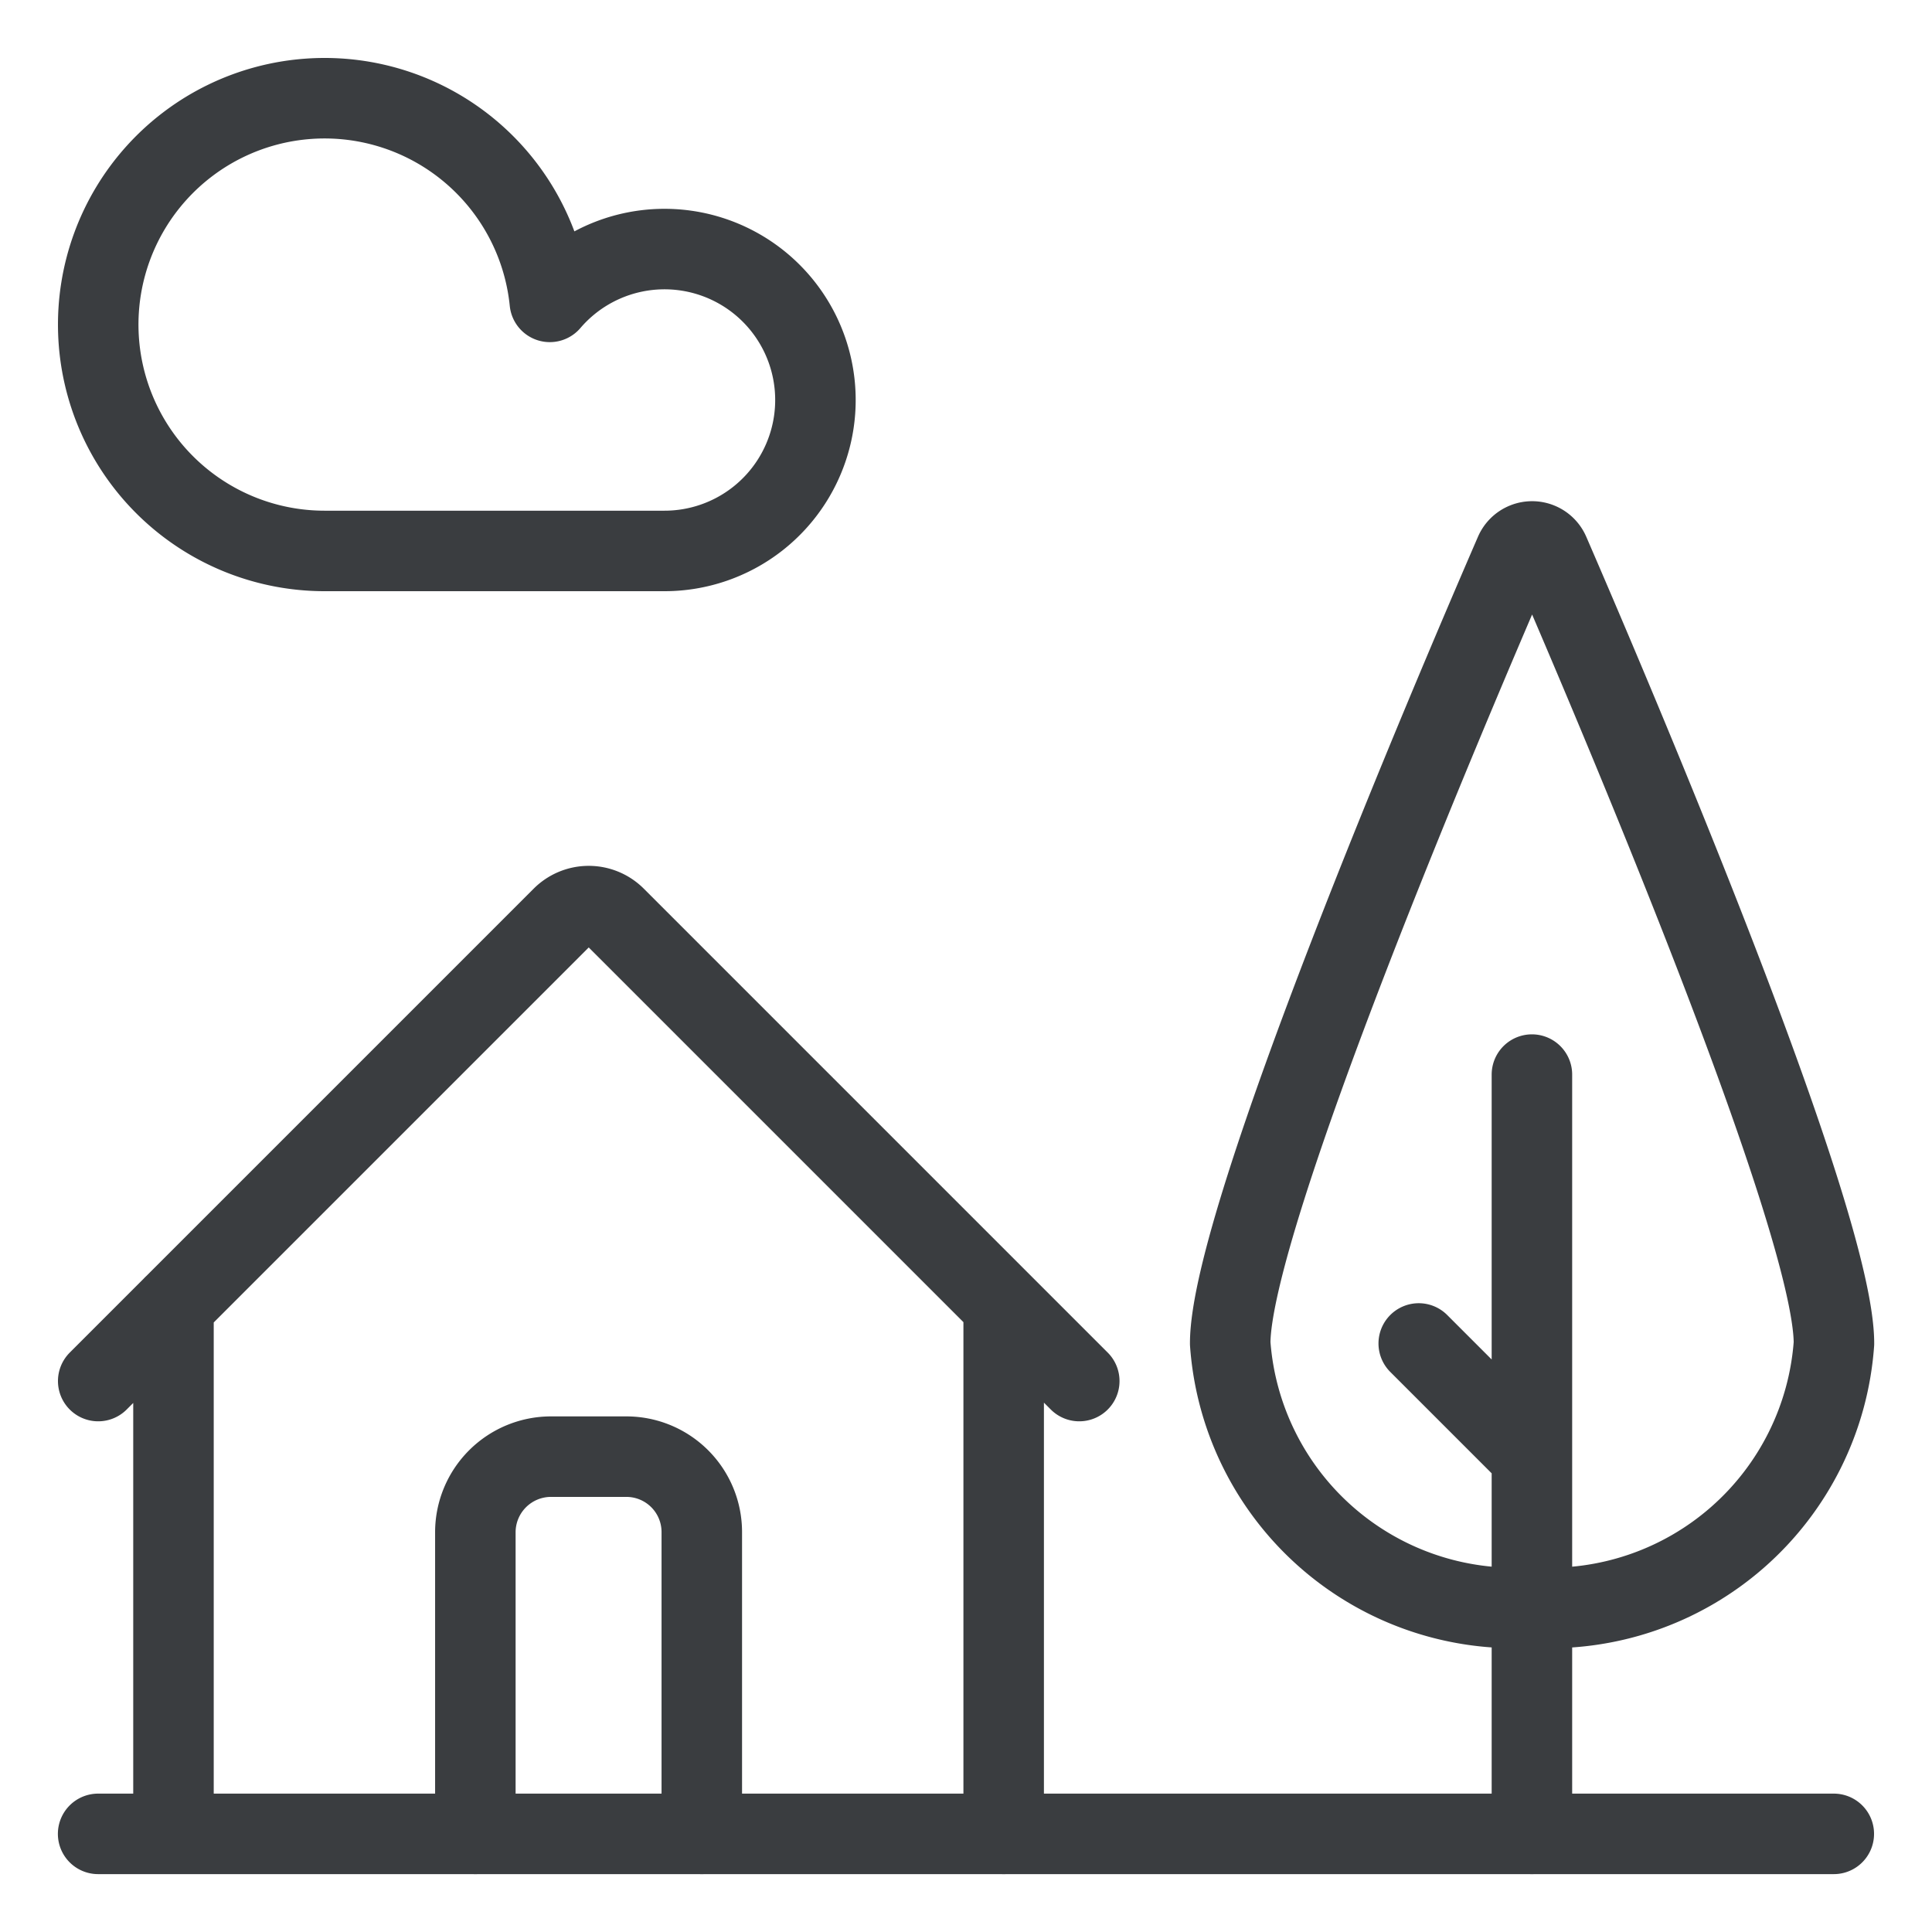 <svg viewBox="0 0 24 24" fill="none" xmlns="http://www.w3.org/2000/svg"><path d="M1.219 22.781H22.78m-20.625 0V16.22m10.313 0v6.562m-6.563 0v-3.75a.94.94 0 0 1 .938-.937h.937a.937.937 0 0 1 .938.937v3.75m10.312-9.433v9.433m-1.406-6.093 1.406 1.406M1.22 17.156l5.762-5.762a.467.467 0 0 1 .663 0l5.762 5.762m9.375-.468a3.54 3.54 0 0 1-3.75 3.28 3.54 3.54 0 0 1-3.75-3.28c0-1.55 2.739-7.981 3.536-9.82a.233.233 0 0 1 .429 0c.797 1.839 3.535 8.27 3.535 9.82M6.83 3.75a1.875 1.875 0 1 1 1.42 3.094H4.031A2.812 2.812 0 1 1 6.83 3.75" stroke="#3A3D40" stroke-linecap="round" stroke-linejoin="round"/></svg>